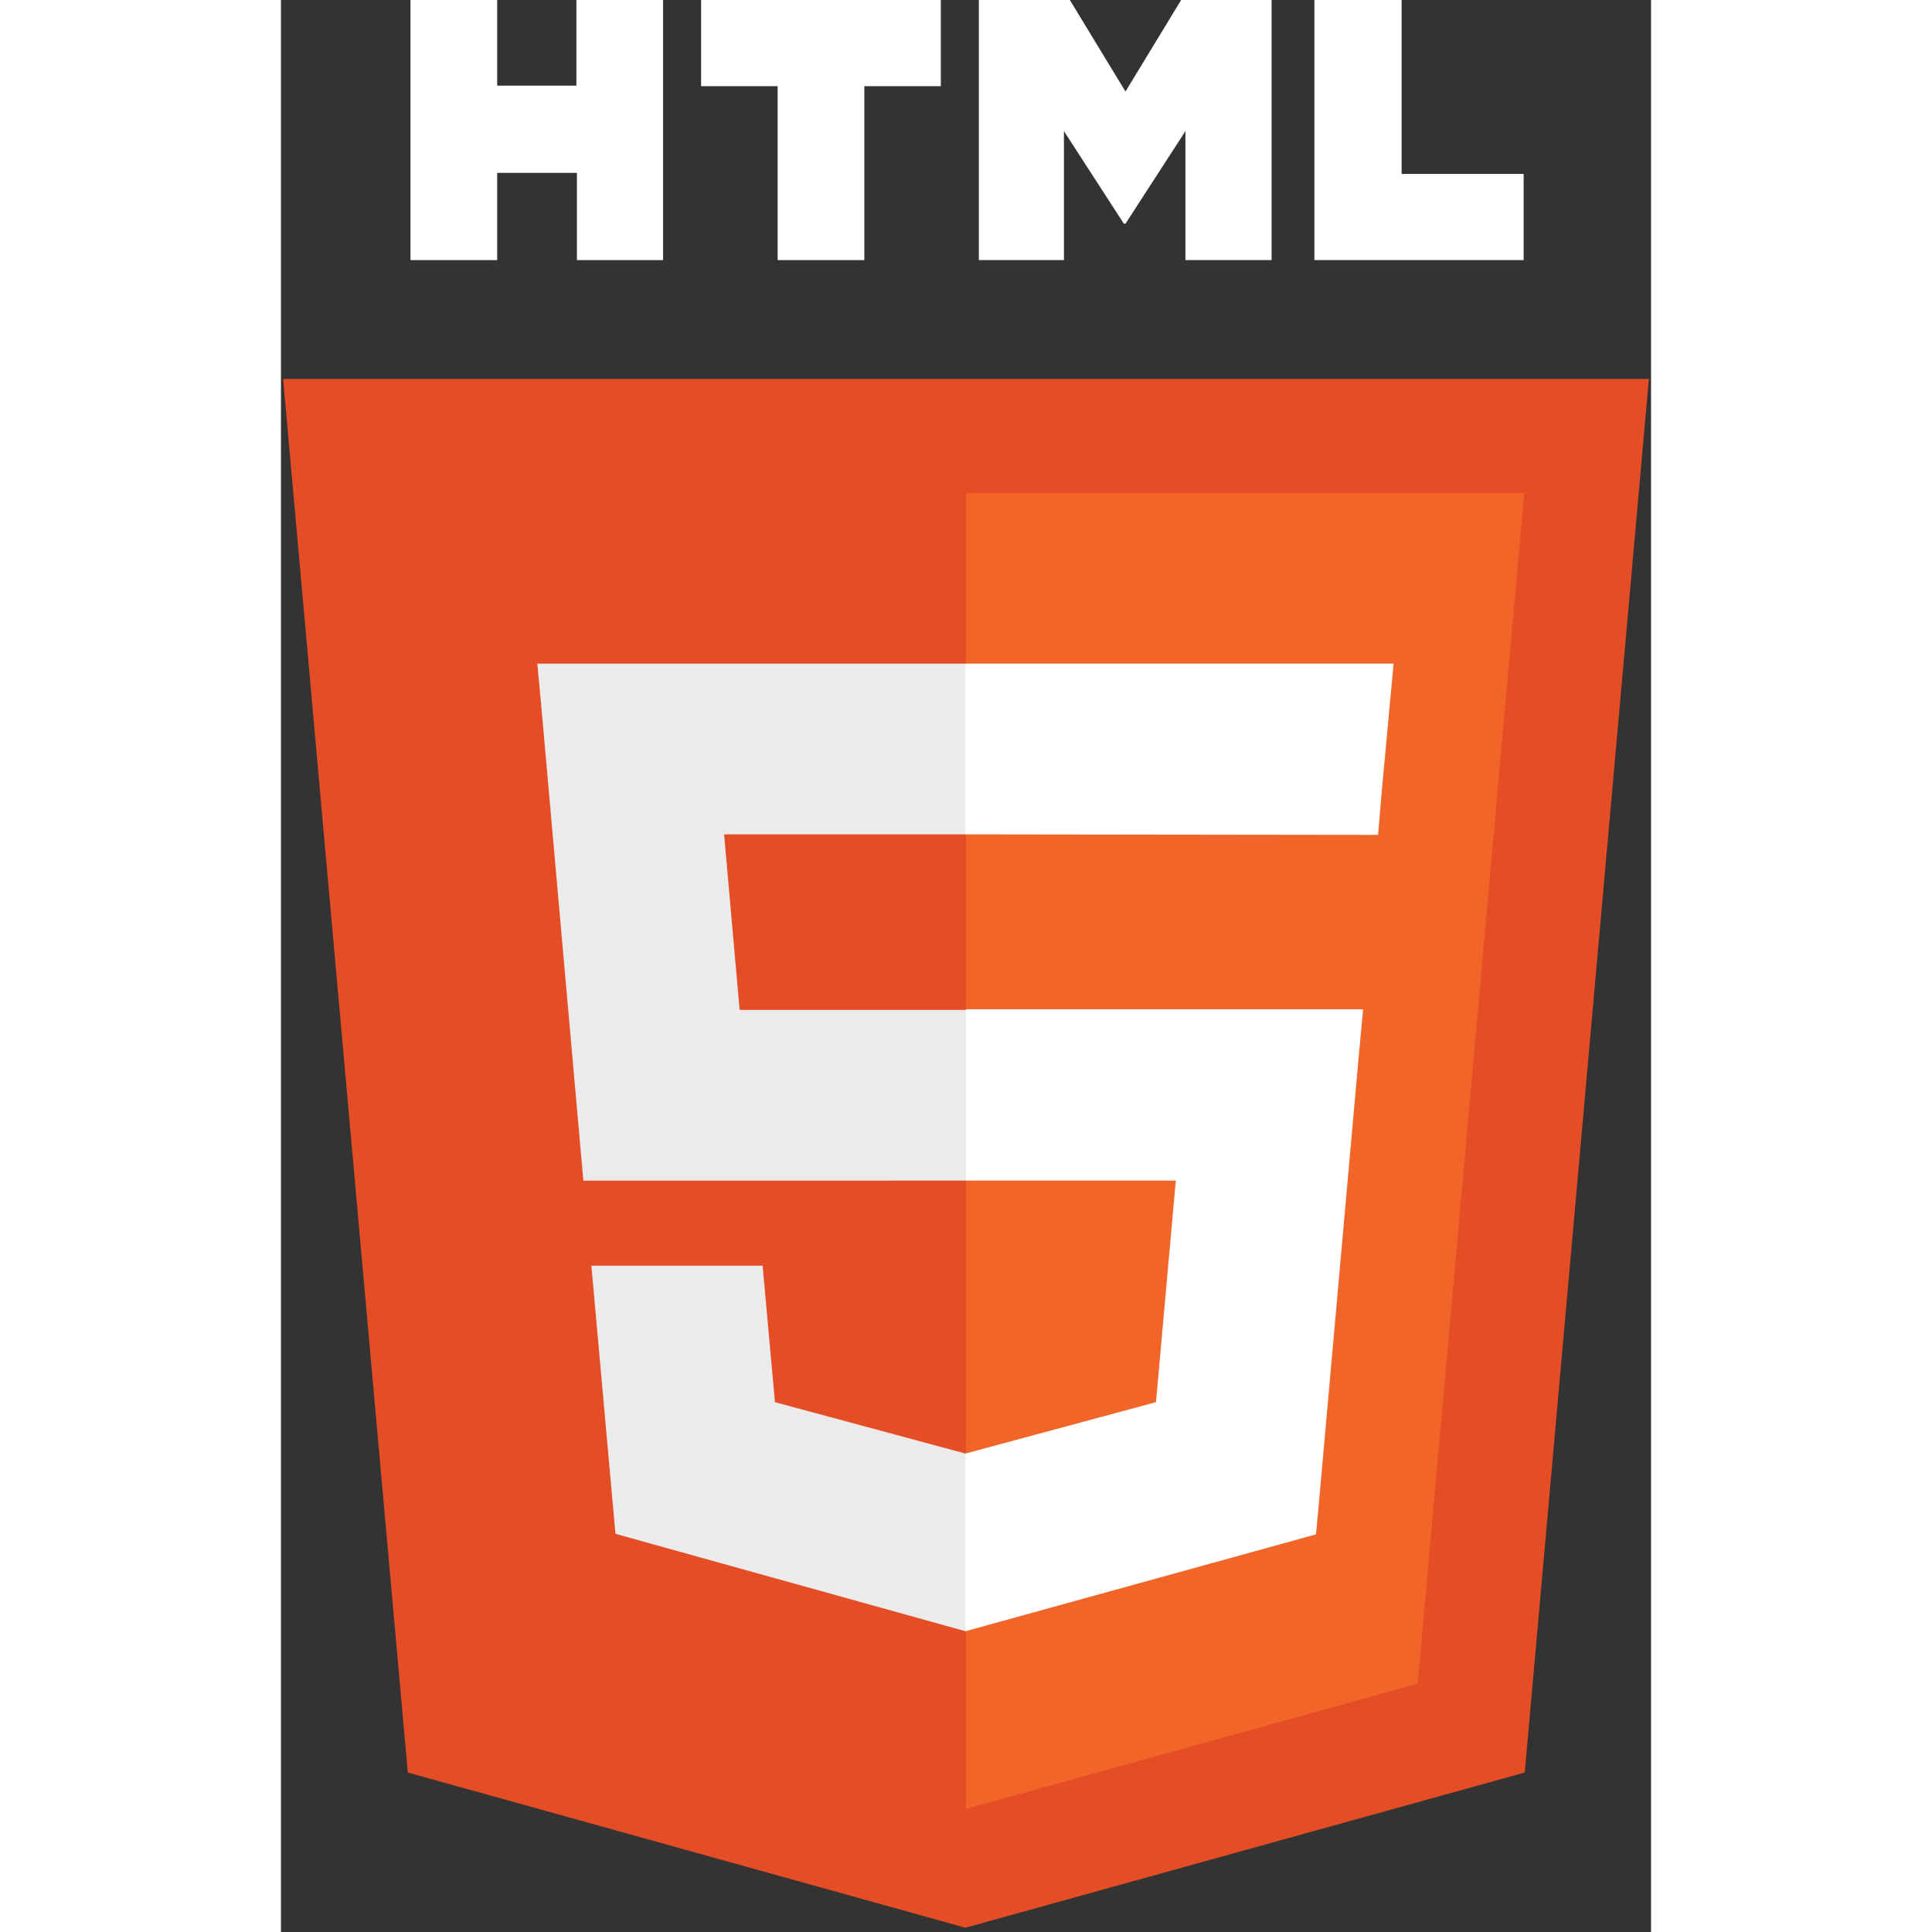 <?xml version="1.0" encoding="utf-8"?>
<!-- Generator: Adobe Illustrator 23.0.1, SVG Export Plug-In . SVG Version: 6.00 Build 0)  -->
<svg width="100px" height="100px" version="1.1" id="Layer_1" xmlns="http://www.w3.org/2000/svg" xmlns:xlink="http://www.w3.org/1999/xlink" x="0px" y="0px"
	 viewBox="0 0 256 361" style="enable-background:new 0 0 256 361;" xml:space="preserve">
<rect x="0" y="0" width="256" height="361" fill="#333333" stroke="none"/>
<style type="text/css">
	.st0{fill:#E44D26;}
	.st1{fill:#F16529;}
	.st2{fill:#EBEBEB;}
	.st3{fill:#FFFFFF;}
</style>
<g>
	<path class="st0" d="M255.6,70.8l-23.2,260.4l-104.5,29L23.7,331.2L0.4,70.8H255.6L255.6,70.8z"/>
	<path class="st1" d="M128,338l84.4-23.4l19.9-222.5H128V338L128,338z"/>
	<path class="st2" d="M82.8,155.9H128V124H47.9l0.8,8.6l7.8,88H128v-31.9H85.7L82.8,155.9L82.8,155.9z"/>
	<path class="st2" d="M90,236.5H58l4.5,50.1l65.4,18.2l0.1,0v-33.2l-0.1,0L92.3,262L90,236.5L90,236.5z"/>
	<path class="st3" d="M24.2,0h16.2v16h14.8V0h16.2v48.6H55.3V32.3H40.4v16.3H24.2L24.2,0L24.2,0L24.2,0z"/>
	<path class="st3" d="M92.8,16.1H78.5V0h44.8v16.1h-14.3v32.5H92.8L92.8,16.1L92.8,16.1L92.8,16.1z"/>
	<path class="st3" d="M130.5,0h16.9l10.4,17.1L168.2,0h16.9v48.6H169V24.5l-11.2,17.3h-0.3l-11.2-17.3v24.1h-15.9V0L130.5,0z"/>
	<path class="st3" d="M193.2,0h16.2v32.5h22.8v16.1h-39.1V0L193.2,0z"/>
	<path class="st3" d="M127.9,220.6h39.3l-3.7,41.4l-35.6,9.6v33.2l65.5-18.1l0.5-5.4l7.5-84.1l0.8-8.6h-74.2V220.6L127.9,220.6z"/>
	<path class="st3" d="M127.9,155.9L127.9,155.9l77.1,0.1l0.6-7.2l1.5-16.2l0.8-8.6h-80V155.9L127.9,155.9z"/>
</g>
</svg>
